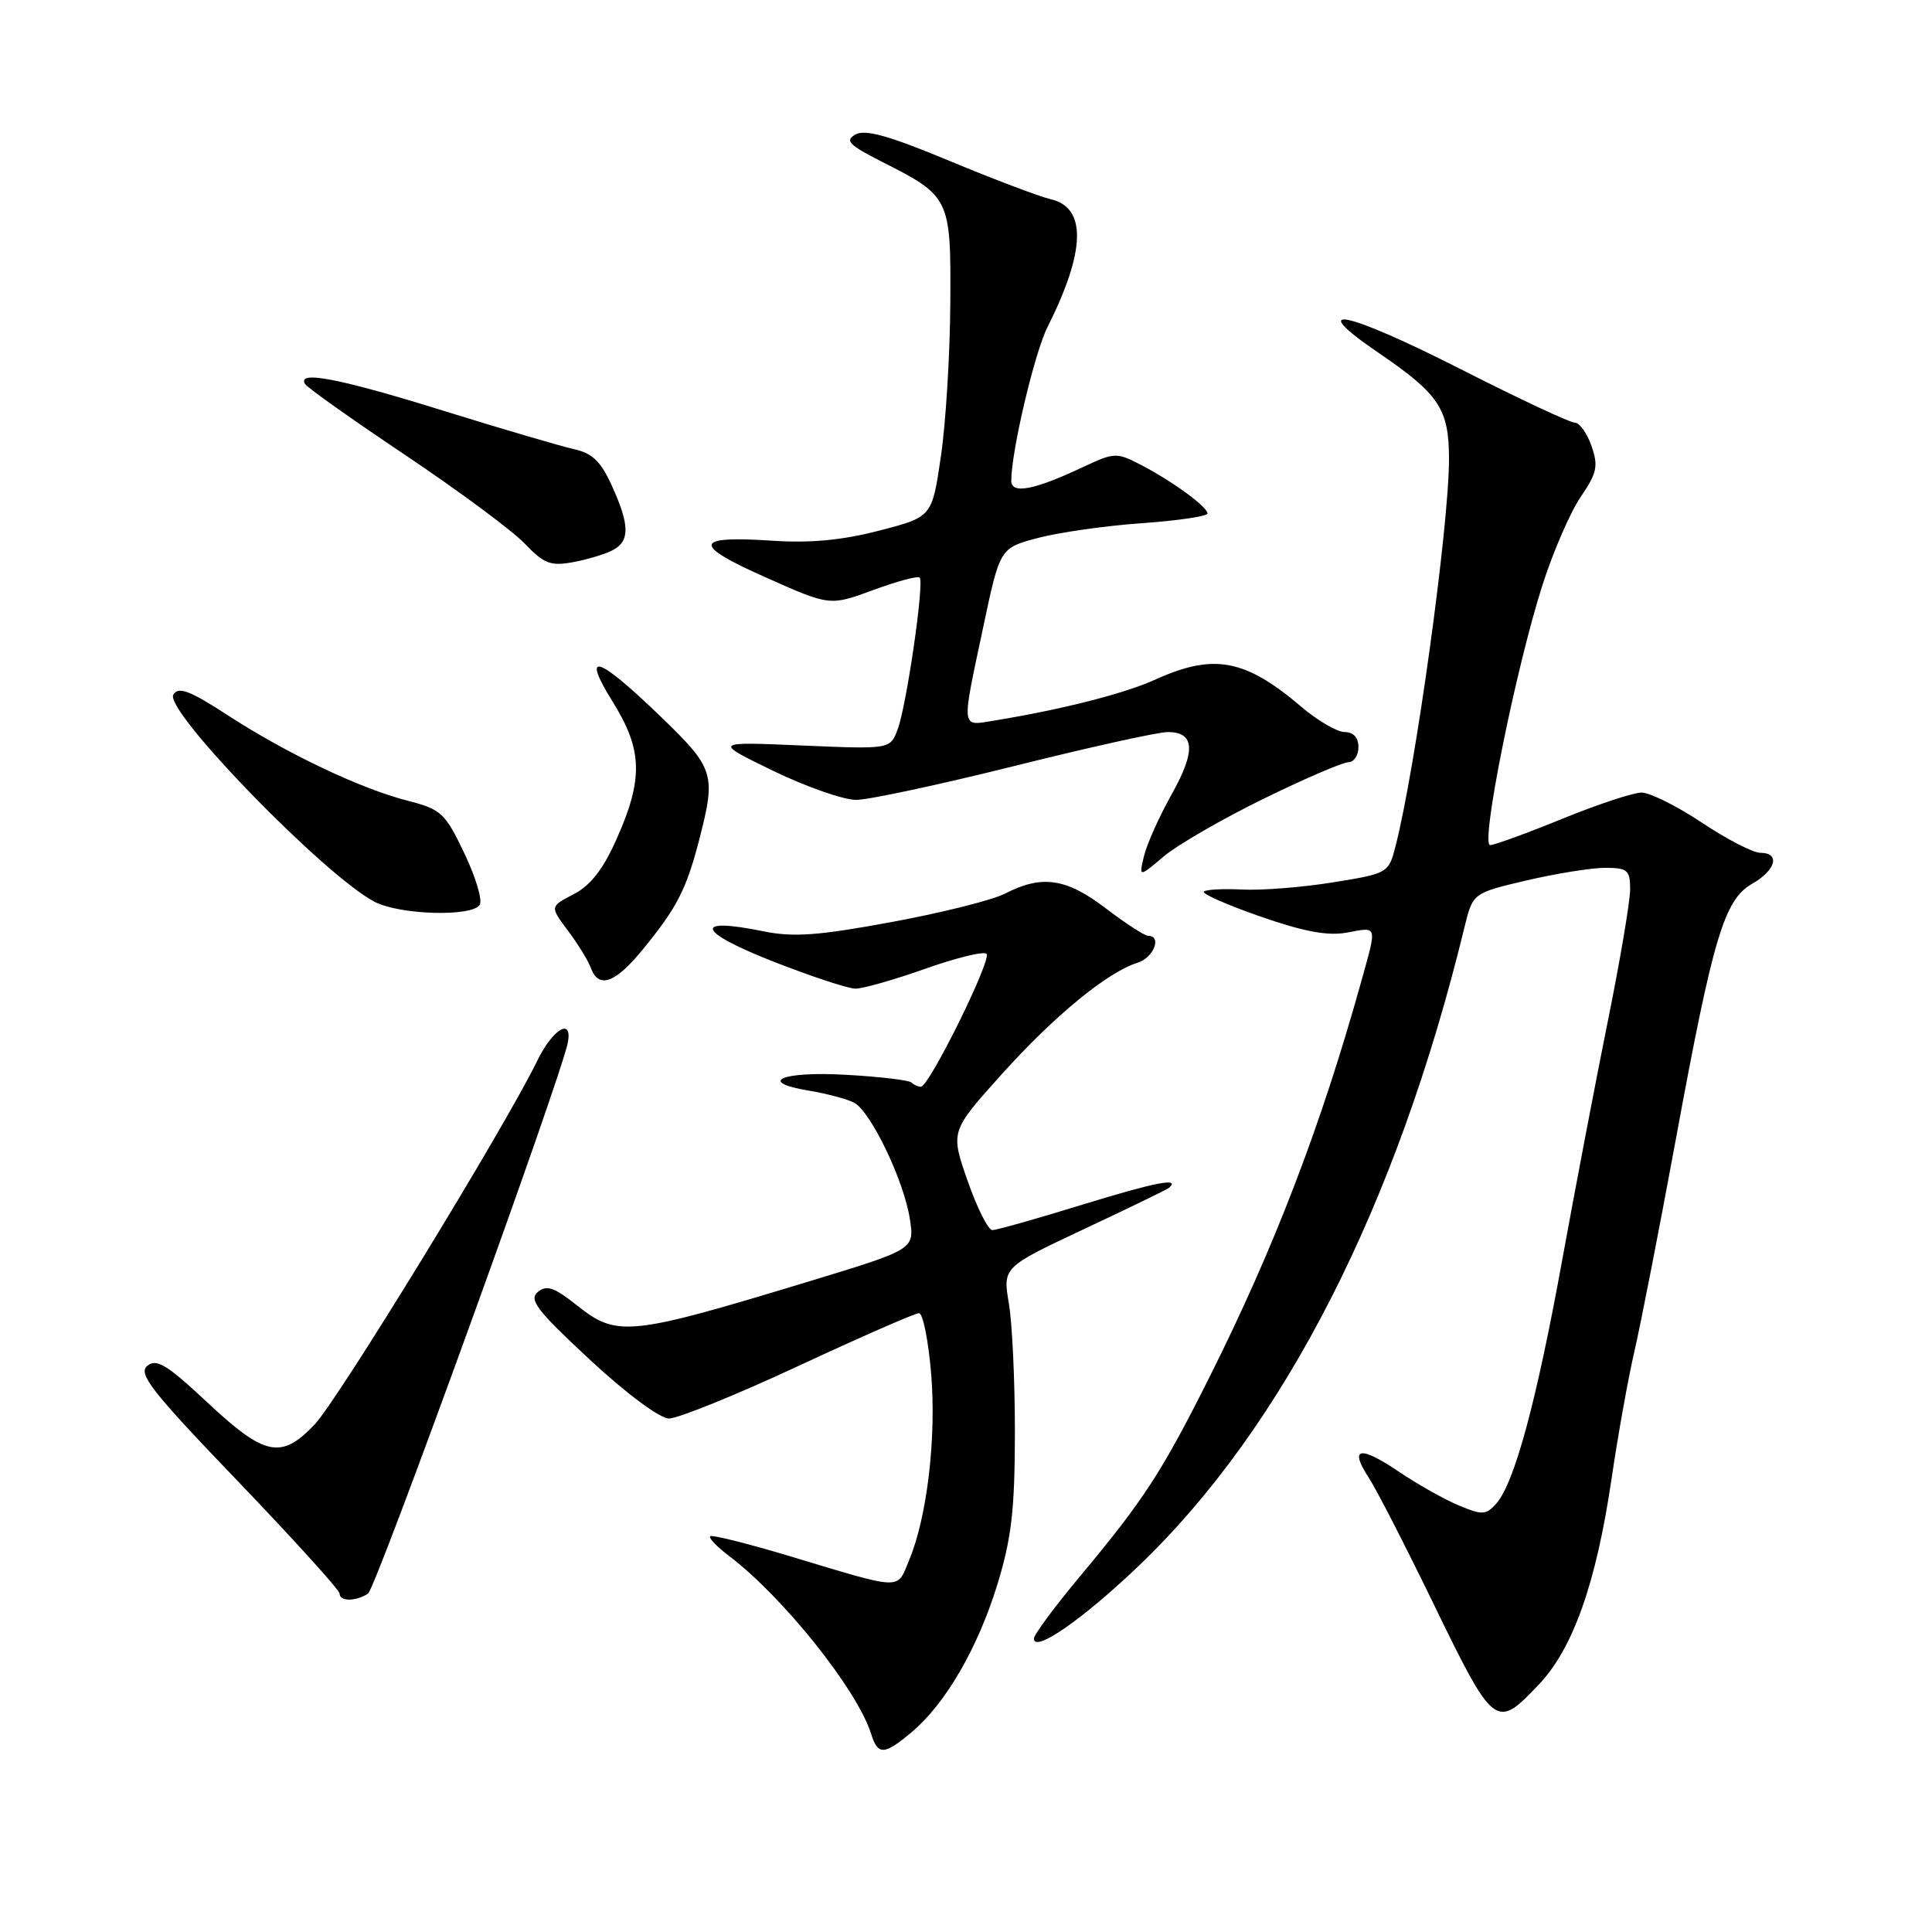 <?xml version="1.0" encoding="UTF-8" standalone="no"?>
<!DOCTYPE svg PUBLIC "-//W3C//DTD SVG 1.1//EN" "http://www.w3.org/Graphics/SVG/1.1/DTD/svg11.dtd" >
<svg xmlns="http://www.w3.org/2000/svg" xmlns:xlink="http://www.w3.org/1999/xlink" version="1.1" viewBox="0 0 256 256">
 <g >
 <path fill="currentColor"
d=" M 120.82 229.50 C 125.29 225.74 129.56 218.38 132.14 210.00 C 134.02 203.89 134.46 200.18 134.48 190.00 C 134.49 183.12 134.13 175.35 133.68 172.71 C 132.87 167.92 132.87 167.92 143.68 162.84 C 149.63 160.05 154.69 157.59 154.92 157.38 C 156.43 156.00 153.11 156.65 143.50 159.60 C 137.45 161.47 132.05 162.99 131.50 163.00 C 130.94 163.00 129.47 160.06 128.21 156.46 C 125.93 149.92 125.93 149.92 132.71 142.37 C 139.68 134.61 146.77 128.79 150.75 127.56 C 152.86 126.91 154.00 124.00 152.14 124.00 C 151.67 124.00 149.14 122.36 146.51 120.35 C 141.28 116.36 138.05 115.89 133.17 118.41 C 131.52 119.26 124.75 120.96 118.11 122.18 C 108.38 123.98 105.11 124.21 101.14 123.40 C 91.82 121.49 92.33 123.40 102.18 127.30 C 107.33 129.33 112.36 131.00 113.36 131.00 C 114.36 131.00 118.53 129.81 122.62 128.36 C 126.71 126.91 130.35 126.02 130.72 126.39 C 131.45 127.12 123.12 144.00 122.02 144.00 C 121.64 144.00 121.08 143.75 120.77 143.44 C 120.47 143.13 116.60 142.67 112.18 142.42 C 103.56 141.92 100.19 143.36 107.25 144.53 C 109.59 144.92 112.25 145.63 113.17 146.11 C 115.38 147.27 119.78 156.44 120.56 161.52 C 121.18 165.54 121.18 165.54 107.34 169.75 C 83.38 177.03 81.78 177.20 76.49 173.00 C 73.44 170.57 72.44 170.22 71.26 171.20 C 70.04 172.21 71.15 173.66 78.15 180.16 C 82.97 184.64 87.40 187.93 88.63 187.96 C 89.79 187.98 97.52 184.85 105.79 181.00 C 114.06 177.15 121.25 174.00 121.77 174.00 C 122.29 174.00 123.01 177.59 123.38 181.98 C 124.09 190.52 122.85 201.02 120.46 206.74 C 118.80 210.73 119.84 210.77 104.51 206.16 C 99.01 204.51 94.33 203.34 94.10 203.56 C 93.88 203.79 95.00 204.96 96.60 206.17 C 103.78 211.61 113.59 223.90 115.43 229.75 C 116.33 232.62 117.16 232.58 120.82 229.50 Z  M 203.90 223.21 C 208.43 218.45 211.50 209.78 213.53 196.00 C 214.38 190.22 215.75 182.57 216.58 179.00 C 217.41 175.43 219.87 162.82 222.05 151.00 C 227.00 124.12 228.47 119.21 232.18 117.10 C 235.32 115.31 235.93 113.00 233.25 113.00 C 232.29 113.00 228.80 111.20 225.50 109.00 C 222.20 106.80 218.60 105.01 217.50 105.02 C 216.40 105.03 211.68 106.59 207.00 108.50 C 202.32 110.41 198.03 111.97 197.45 111.98 C 196.13 112.00 200.84 88.59 204.39 77.50 C 205.80 73.10 208.08 67.85 209.45 65.84 C 211.62 62.66 211.81 61.76 210.88 59.09 C 210.29 57.39 209.29 56.00 208.65 56.00 C 208.02 56.00 201.25 52.83 193.62 48.95 C 178.16 41.11 172.82 40.04 182.69 46.77 C 190.71 52.24 192.00 54.19 192.00 60.83 C 192.00 69.70 187.58 101.74 184.92 112.11 C 184.00 115.69 183.93 115.74 176.62 116.92 C 172.57 117.57 167.18 118.00 164.64 117.87 C 162.11 117.74 159.81 117.86 159.52 118.14 C 159.24 118.43 162.61 119.91 167.00 121.44 C 172.82 123.47 175.95 124.04 178.50 123.57 C 182.55 122.81 182.47 122.52 180.43 129.85 C 175.05 149.17 168.90 165.22 160.25 182.50 C 153.95 195.07 151.56 198.75 143.08 208.90 C 139.74 212.91 137.00 216.60 137.00 217.12 C 137.00 219.06 143.45 214.59 150.87 207.50 C 170.10 189.13 185.06 159.82 194.04 122.91 C 195.15 118.33 195.15 118.33 202.33 116.65 C 206.27 115.73 210.96 114.98 212.75 114.99 C 215.65 115.00 216.00 115.30 216.00 117.84 C 216.00 119.41 214.69 127.17 213.09 135.09 C 211.48 143.02 208.76 157.31 207.02 166.85 C 203.61 185.65 200.67 196.52 198.28 199.21 C 196.91 200.76 196.42 200.78 193.30 199.48 C 191.40 198.69 187.80 196.66 185.30 194.97 C 180.17 191.51 178.75 191.80 181.36 195.79 C 182.34 197.28 186.09 204.57 189.70 212.00 C 198.00 229.10 198.18 229.24 203.90 223.21 Z  M 48.76 211.17 C 49.81 210.50 74.45 142.53 75.25 138.10 C 75.85 134.76 73.22 136.37 71.16 140.61 C 66.92 149.33 44.79 185.49 41.69 188.75 C 37.28 193.40 35.10 192.96 27.53 185.88 C 22.10 180.80 20.74 179.97 19.51 180.99 C 18.26 182.03 20.10 184.38 31.52 196.27 C 38.93 204.00 45.00 210.70 45.00 211.16 C 45.00 212.22 47.10 212.22 48.76 211.17 Z  M 85.22 125.75 C 89.74 120.22 90.97 117.80 92.70 111.07 C 94.89 102.53 94.65 101.80 87.44 94.85 C 79.08 86.80 76.95 86.19 81.22 93.05 C 85.15 99.36 85.25 103.23 81.70 111.18 C 79.92 115.19 78.24 117.34 76.01 118.49 C 72.86 120.12 72.86 120.12 75.25 123.31 C 76.57 125.07 77.94 127.29 78.29 128.25 C 79.33 131.08 81.52 130.29 85.22 125.75 Z  M 63.57 119.89 C 63.95 119.27 63.03 116.20 61.52 113.05 C 58.98 107.72 58.46 107.24 54.02 106.10 C 47.77 104.50 38.04 99.88 30.17 94.77 C 25.12 91.49 23.66 90.94 22.97 92.04 C 21.70 94.10 43.01 116.04 49.63 119.49 C 52.98 121.24 62.57 121.51 63.57 119.89 Z  M 167.41 105.85 C 172.86 103.18 177.93 101.00 178.66 101.00 C 179.40 101.00 180.00 100.10 180.00 99.00 C 180.00 97.73 179.33 97.00 178.18 97.00 C 177.18 97.00 174.59 95.49 172.43 93.65 C 164.98 87.31 160.82 86.54 153.08 90.05 C 148.98 91.91 140.73 94.01 131.75 95.48 C 127.28 96.21 127.36 96.86 130.29 83.06 C 132.50 72.62 132.50 72.62 137.50 71.29 C 140.25 70.56 146.44 69.67 151.25 69.33 C 156.06 68.99 160.00 68.41 160.00 68.04 C 160.00 67.16 155.31 63.73 151.16 61.59 C 147.96 59.93 147.66 59.94 143.52 61.88 C 137.01 64.95 134.00 65.52 134.00 63.70 C 134.00 59.80 137.07 46.78 138.80 43.34 C 143.86 33.27 144.01 27.50 139.23 26.40 C 137.73 26.05 131.68 23.76 125.79 21.31 C 117.82 17.99 114.65 17.10 113.36 17.82 C 111.91 18.63 112.47 19.20 116.85 21.43 C 125.91 26.01 126.01 26.23 125.92 40.25 C 125.88 46.99 125.32 56.10 124.67 60.50 C 123.50 68.50 123.50 68.50 116.50 70.31 C 111.62 71.58 107.35 71.98 102.41 71.65 C 91.89 70.95 91.64 72.14 101.42 76.49 C 109.96 80.30 109.96 80.30 115.69 78.19 C 118.84 77.03 121.61 76.28 121.86 76.53 C 122.50 77.16 120.11 93.59 118.93 96.69 C 117.94 99.28 117.94 99.28 106.22 98.78 C 94.50 98.28 94.50 98.28 102.45 102.14 C 106.83 104.26 111.78 105.99 113.45 105.99 C 115.13 105.98 124.58 103.95 134.45 101.49 C 144.32 99.02 153.45 97.00 154.73 97.00 C 158.32 97.00 158.48 99.48 155.26 105.24 C 153.63 108.13 151.99 111.80 151.60 113.38 C 150.90 116.27 150.90 116.27 154.20 113.48 C 156.01 111.95 161.96 108.52 167.41 105.85 Z  M 81.23 72.88 C 83.48 71.67 83.44 69.56 81.07 64.35 C 79.61 61.13 78.48 60.04 76.03 59.51 C 74.29 59.12 66.49 56.83 58.70 54.41 C 44.98 50.14 39.29 49.04 40.43 50.89 C 40.73 51.38 46.73 55.63 53.75 60.33 C 60.77 65.04 67.86 70.29 69.51 72.01 C 72.10 74.72 72.96 75.04 75.98 74.48 C 77.90 74.12 80.26 73.40 81.23 72.88 Z "/>
</g>
</svg>